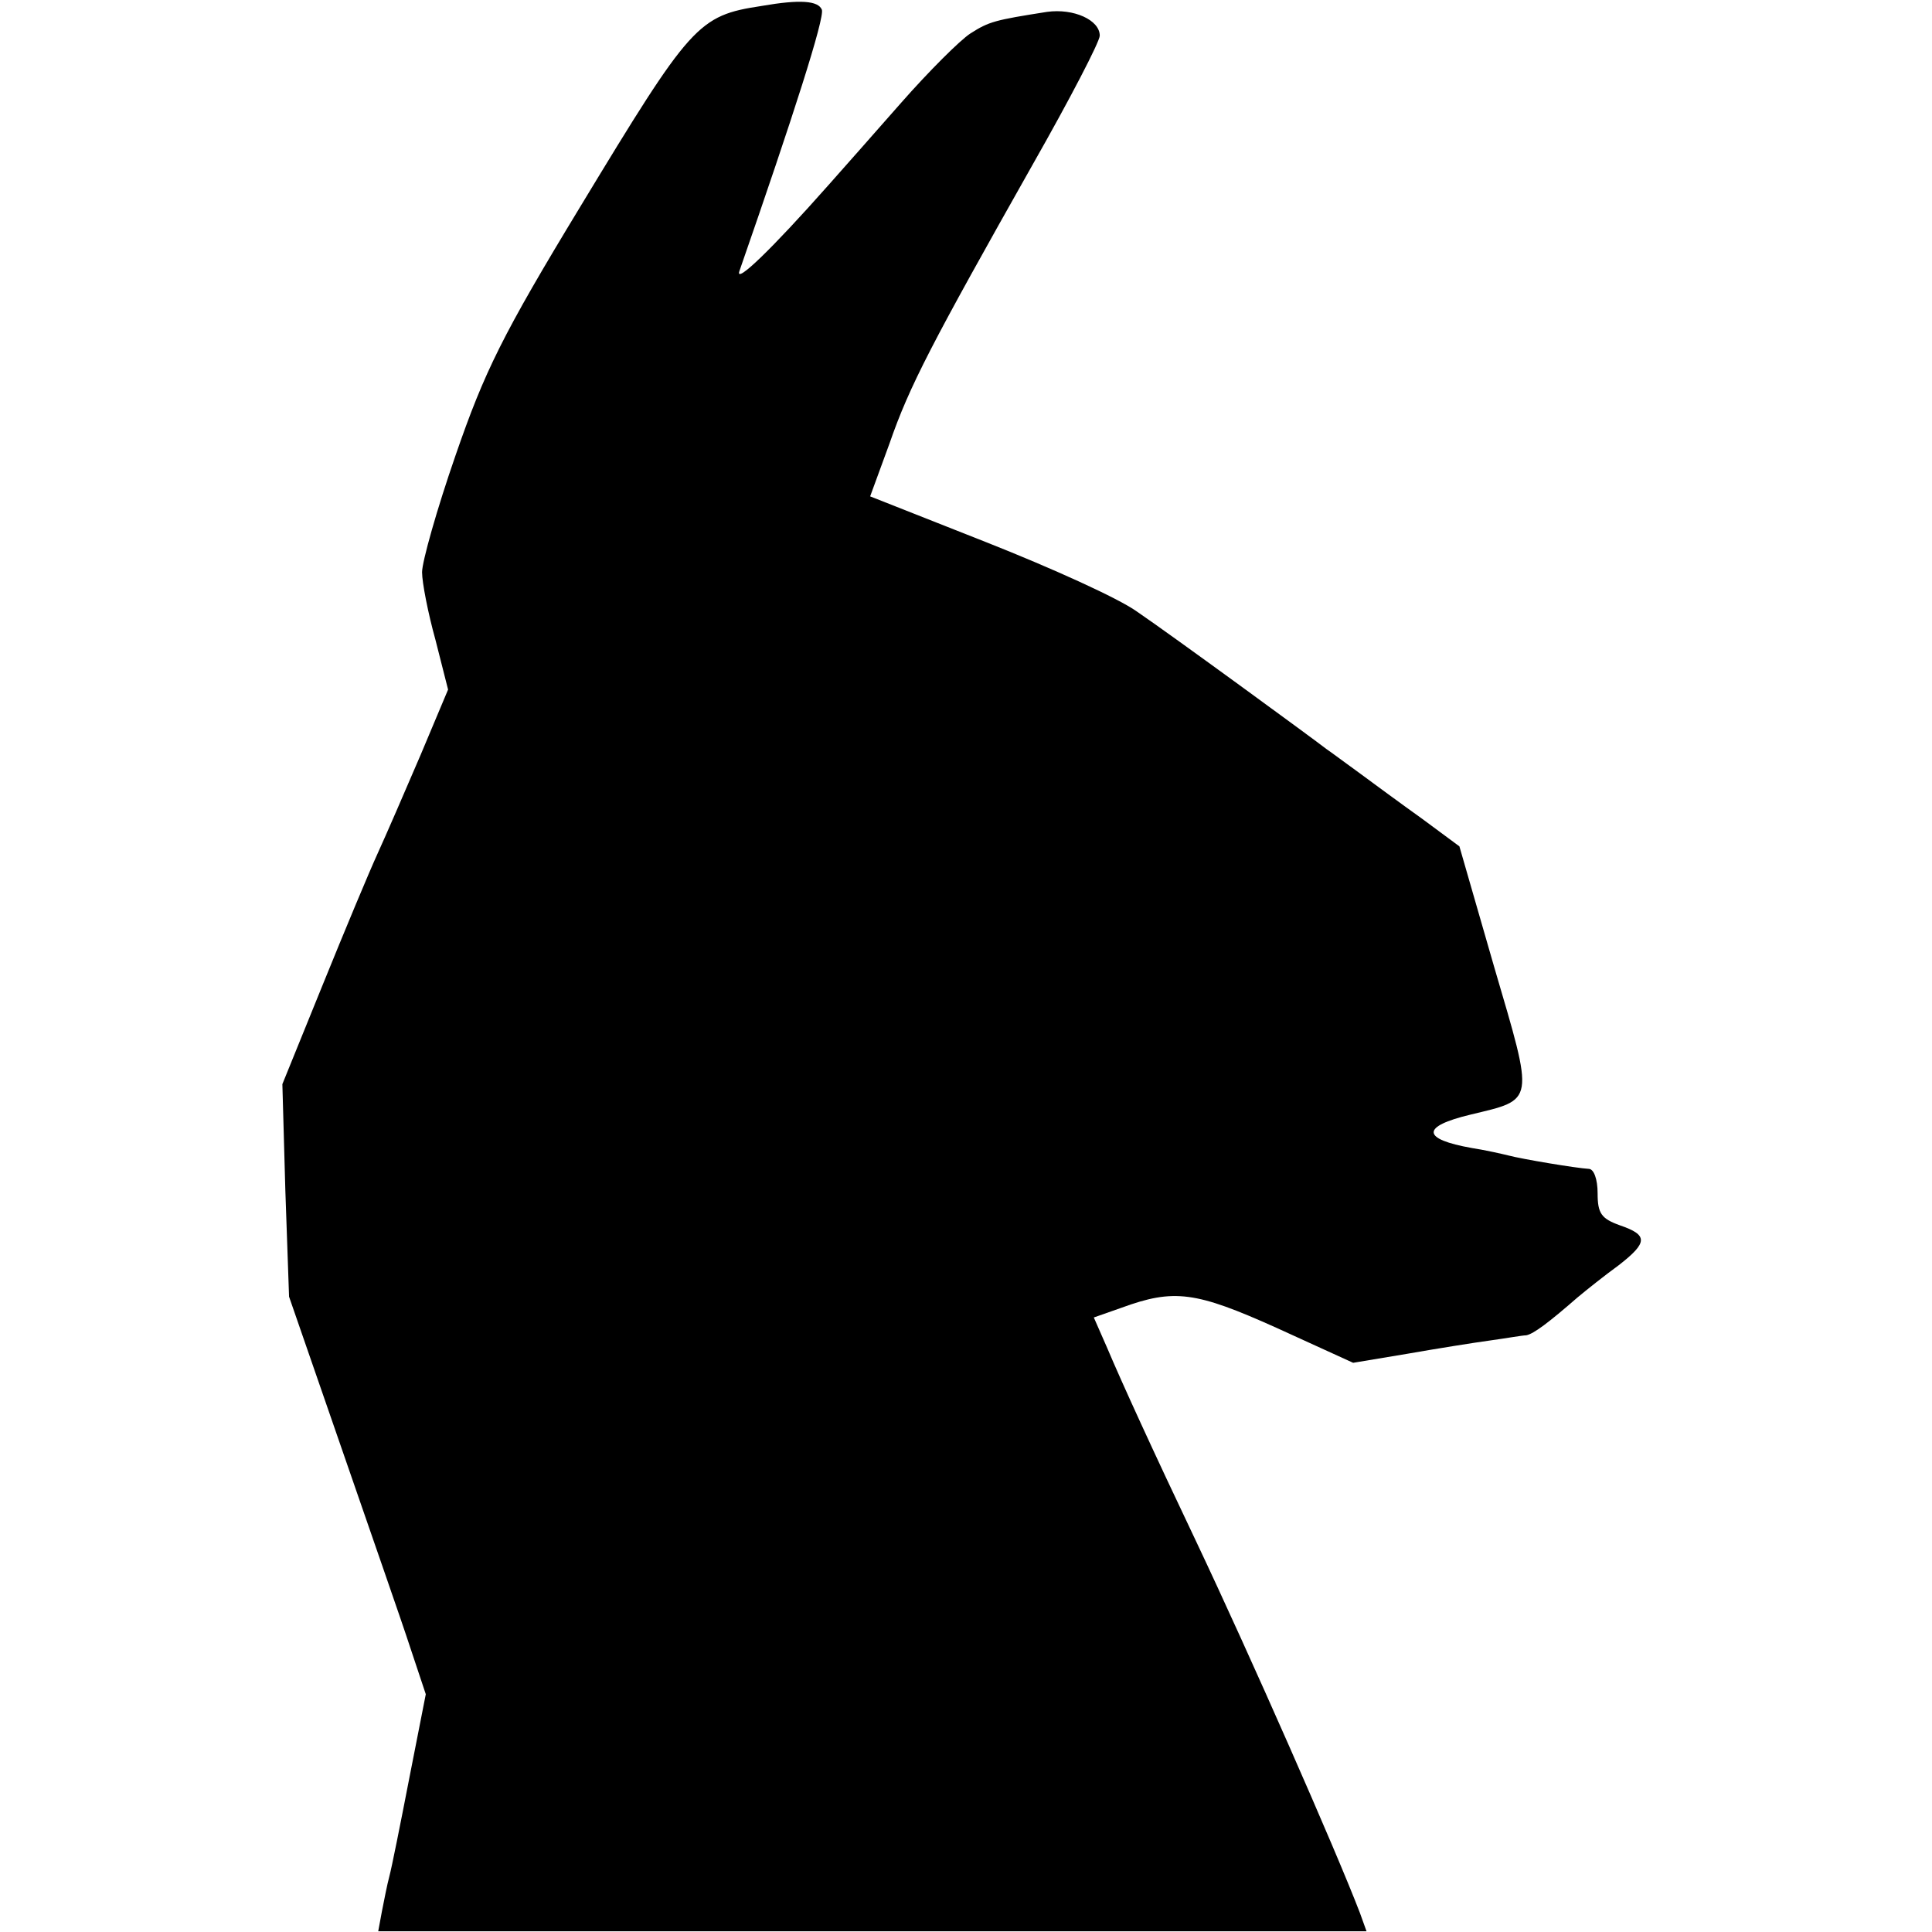 <?xml version="1.0" standalone="no"?>
<!DOCTYPE svg PUBLIC "-//W3C//DTD SVG 20010904//EN"
 "http://www.w3.org/TR/2001/REC-SVG-20010904/DTD/svg10.dtd">
<svg version="1.0" xmlns="http://www.w3.org/2000/svg"
 width="260pt" height="260pt" viewBox="0 0 260 260"
 preserveAspectRatio="xMidYMid meet">
<g transform="translate(0,260) scale(0.1,-0.1)"
fill="#000000" stroke="none">
<path d="M1025 2592 c-86 -13 -95 -24 -244 -270 -105 -173 -129 -222 -168
-335 -25 -72 -45 -143 -45 -157 0 -14 8 -55 18 -91 l17 -67 -37 -88 c-21 -49
-47 -109 -58 -133 -11 -24 -44 -103 -74 -177 l-54 -133 4 -143 5 -143 71 -205
c39 -113 81 -233 92 -267 l21 -63 -22 -112 c-12 -62 -24 -122 -27 -133 -3 -11
-7 -32 -10 -47 l-5 -27 665 0 665 0 -9 25 c-33 86 -148 347 -220 499 -59 124
-101 216 -120 261 l-18 41 37 13 c71 26 100 22 209 -27 l103 -47 72 12 c40 7
90 15 112 18 22 3 44 7 49 7 10 2 30 17 69 51 12 10 37 30 55 43 40 31 40 41
2 54 -25 9 -30 16 -30 43 0 19 -5 33 -12 33 -17 1 -89 13 -108 18 -8 2 -30 7
-49 10 -68 12 -69 29 -2 45 87 21 86 14 32 198 l-47 163 -50 37 c-28 20 -66
48 -85 62 -18 13 -38 28 -44 32 -18 14 -208 153 -255 185 -25 18 -116 59 -202
93 l-157 62 26 71 c27 78 57 135 193 376 50 88 90 165 90 173 0 21 -35 37 -71
32 -70 -11 -78 -13 -103 -29 -14 -9 -56 -51 -93 -93 -37 -42 -81 -92 -98 -111
-77 -87 -126 -134 -120 -116 73 210 115 341 111 352 -5 12 -29 14 -81 5z"/>
</g>
</svg>
